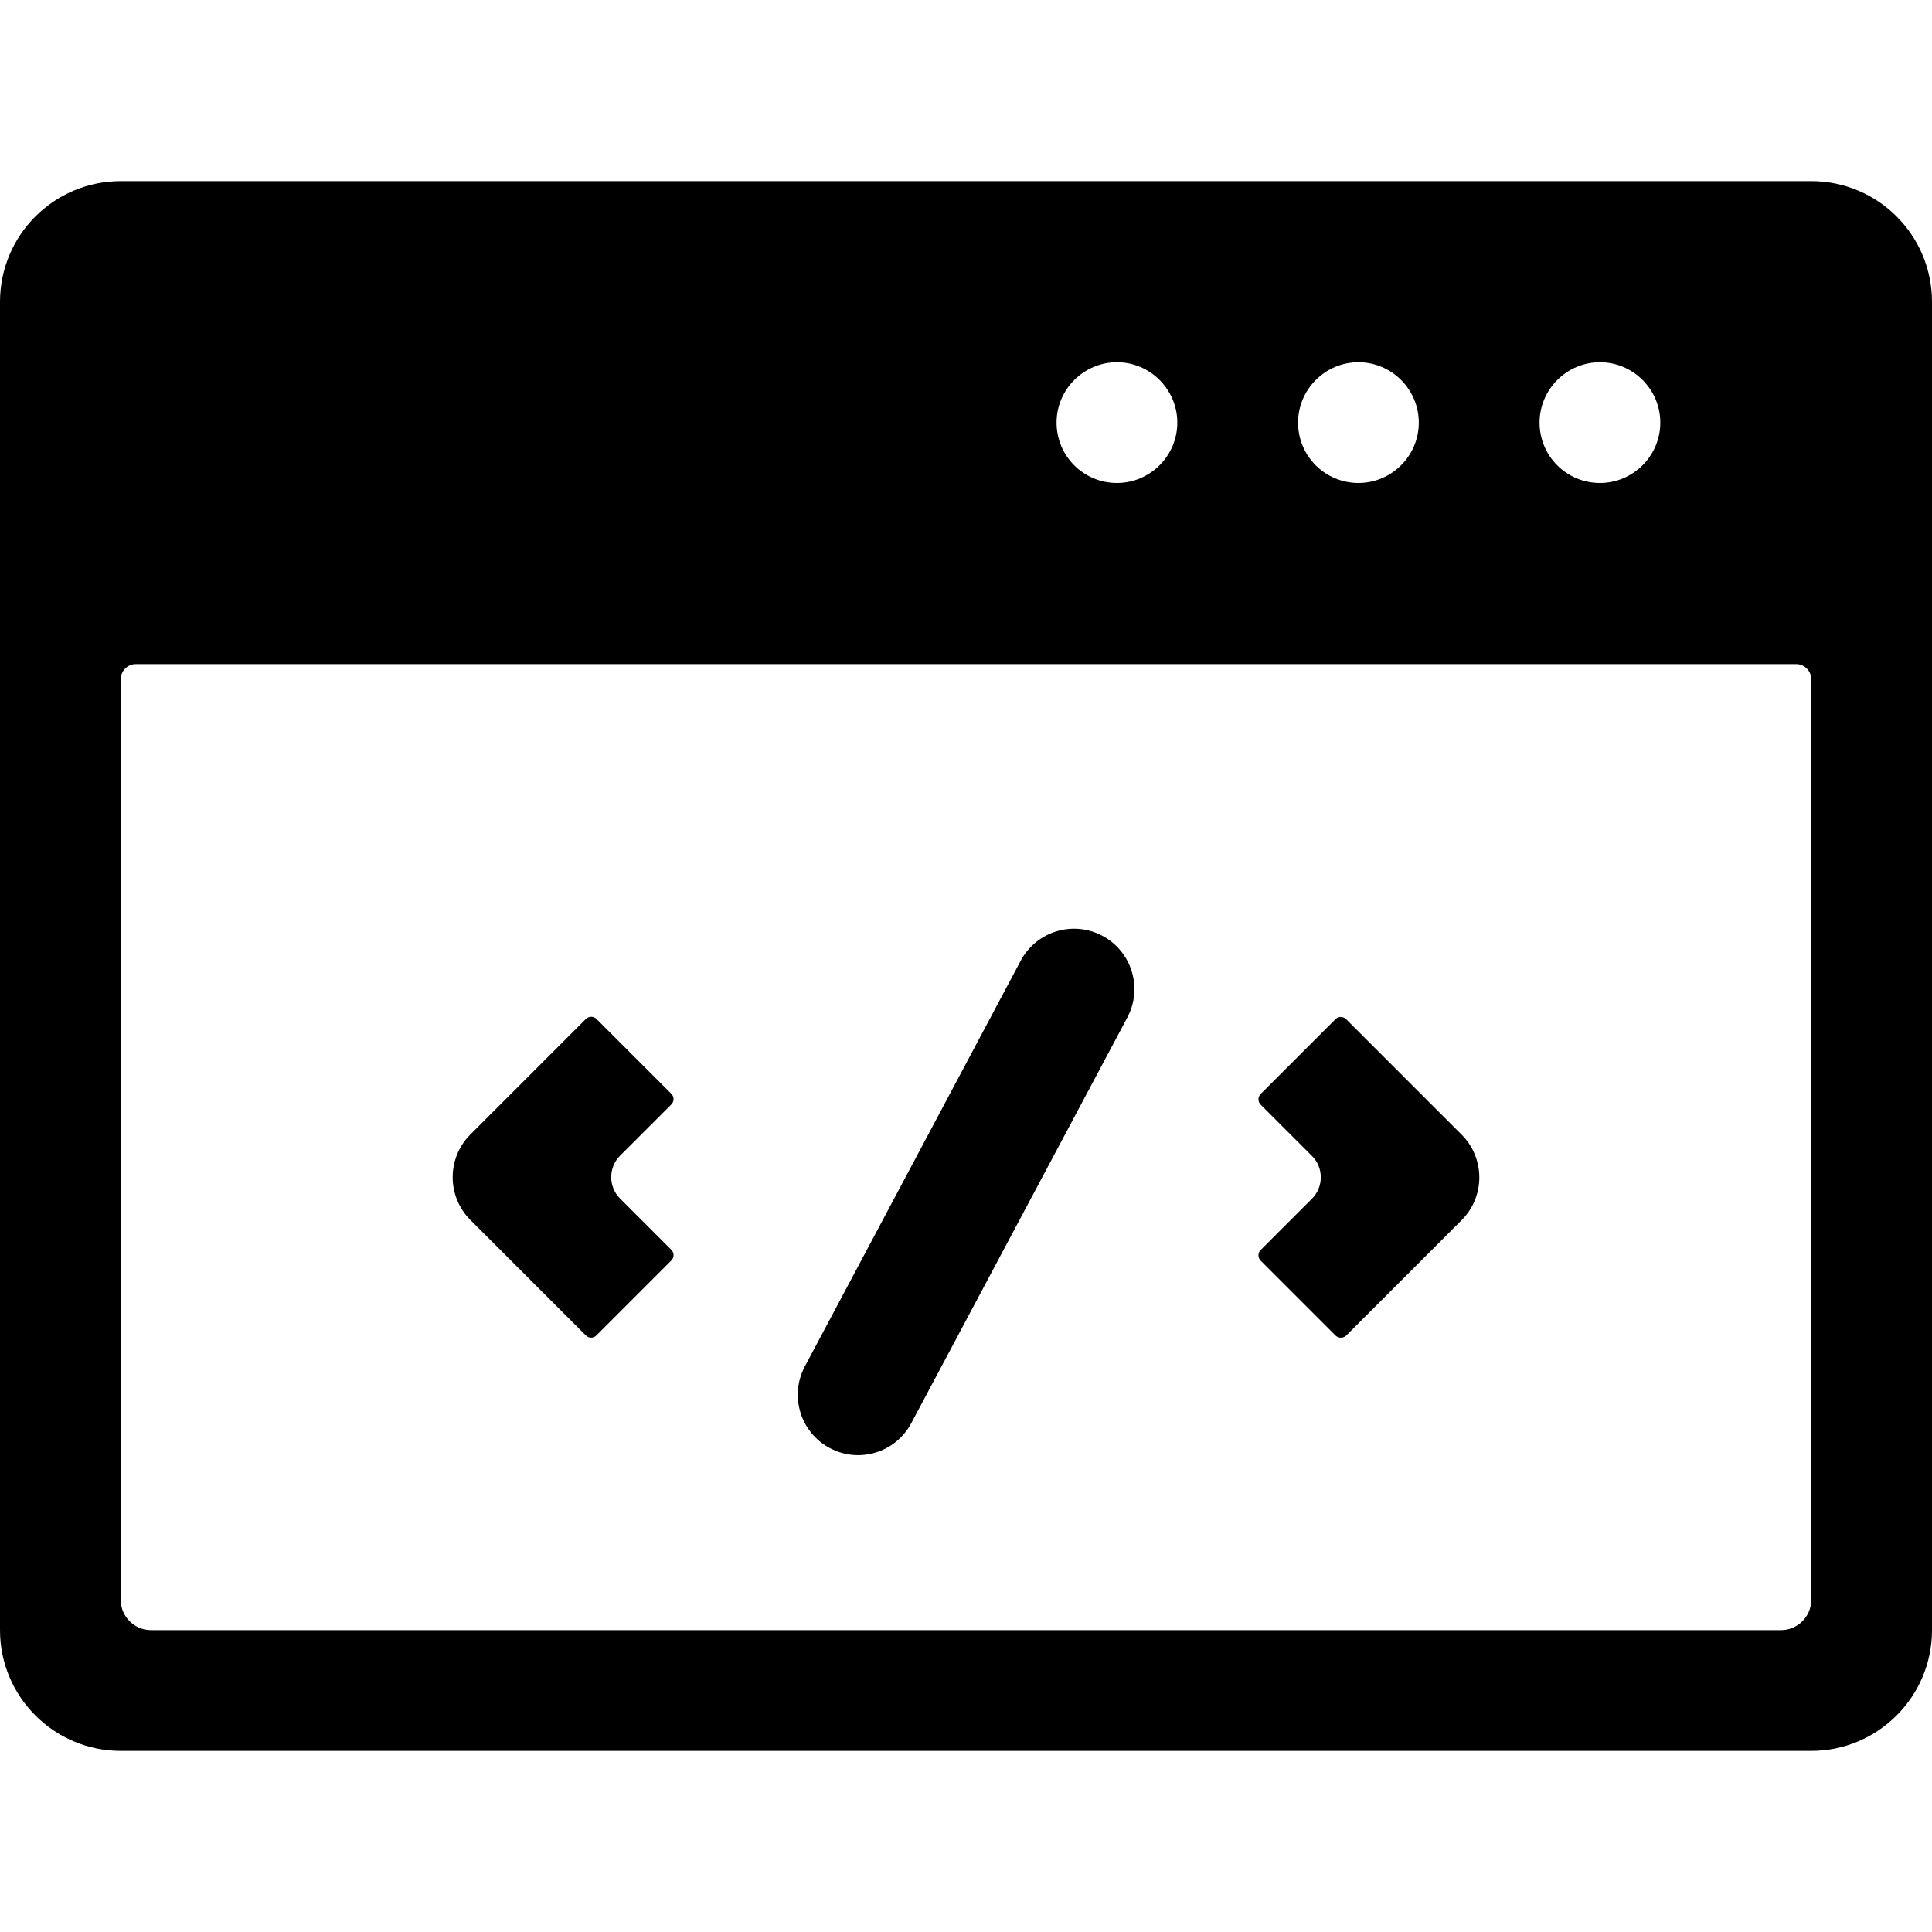 <?xml version="1.0" standalone="no"?><!DOCTYPE svg PUBLIC "-//W3C//DTD SVG 1.1//EN" "http://www.w3.org/Graphics/SVG/1.1/DTD/svg11.dtd"><svg class="icon" width="200px" height="200.00px" viewBox="0 0 1024 1024" version="1.1" xmlns="http://www.w3.org/2000/svg"><path fill="#000000" d="M960 96H64c-35.3 0-64 28.6-64 64v704c0 35.3 28.7 64 64 64h896c35.3 0 64-28.7 64-64V160c0-35.4-28.7-64-64-64z m-80 128c0 8.8-3.6 16.8-9.4 22.6-5.8 5.8-13.8 9.4-22.6 9.4-17.7 0-32-14.3-32-32 0-8.8 3.6-16.8 9.4-22.6 5.8-5.8 13.8-9.4 22.6-9.4s16.8 3.6 22.6 9.4c5.8 5.8 9.4 13.8 9.4 22.6z m-128 0c0 8.8-3.6 16.8-9.4 22.6-5.8 5.8-13.8 9.4-22.6 9.4-17.7 0-32-14.3-32-32 0-8.8 3.6-16.8 9.4-22.6 5.8-5.8 13.8-9.4 22.6-9.4s16.8 3.6 22.6 9.4c5.8 5.8 9.4 13.8 9.4 22.6z m-182.6-22.6c5.8-5.8 13.8-9.4 22.6-9.4s16.8 3.6 22.6 9.4c5.8 5.8 9.4 13.8 9.4 22.6s-3.6 16.8-9.4 22.6c-5.8 5.8-13.8 9.4-22.6 9.4-17.7 0-32-14.3-32-32 0-8.8 3.6-16.8 9.4-22.6zM960 848c0 8.8-7.2 16-16 16H80c-8.8 0-16-7.2-16-16V360c0-4.4 3.6-8 8-8h880c4.4 0 8 3.6 8 8v488zM439.8 767.5c-15.6-8.3-21.5-27.7-13.2-43.3l114.4-215c8.3-15.6 27.7-21.5 43.3-13.2 15.6 8.3 21.5 27.7 13.2 43.3L483 754.3c-8.3 15.6-27.6 21.5-43.2 13.2zM310.5 707.8l-61.2-61.2c-12.5-12.5-12.5-32.8 0-45.3l61.2-61.2c1.6-1.6 4.1-1.6 5.7 0l39.6 39.6c1.6 1.6 1.6 4.1 0 5.7l-27.2 27.2c-6.2 6.2-6.2 16.4 0 22.6l27.2 27.2c1.6 1.6 1.6 4.1 0 5.7l-39.6 39.6c-1.6 1.7-4.1 1.7-5.7 0.1zM707.8 707.8l-39.6-39.6c-1.6-1.6-1.6-4.1 0-5.7l27.2-27.2c6.2-6.2 6.2-16.4 0-22.6l-27.2-27.2c-1.6-1.6-1.6-4.1 0-5.7l39.6-39.6c1.6-1.6 4.1-1.6 5.7 0l61.2 61.2c12.5 12.5 12.5 32.8 0 45.3l-61.2 61.2c-1.6 1.5-4.1 1.5-5.7-0.1z" /></svg>
